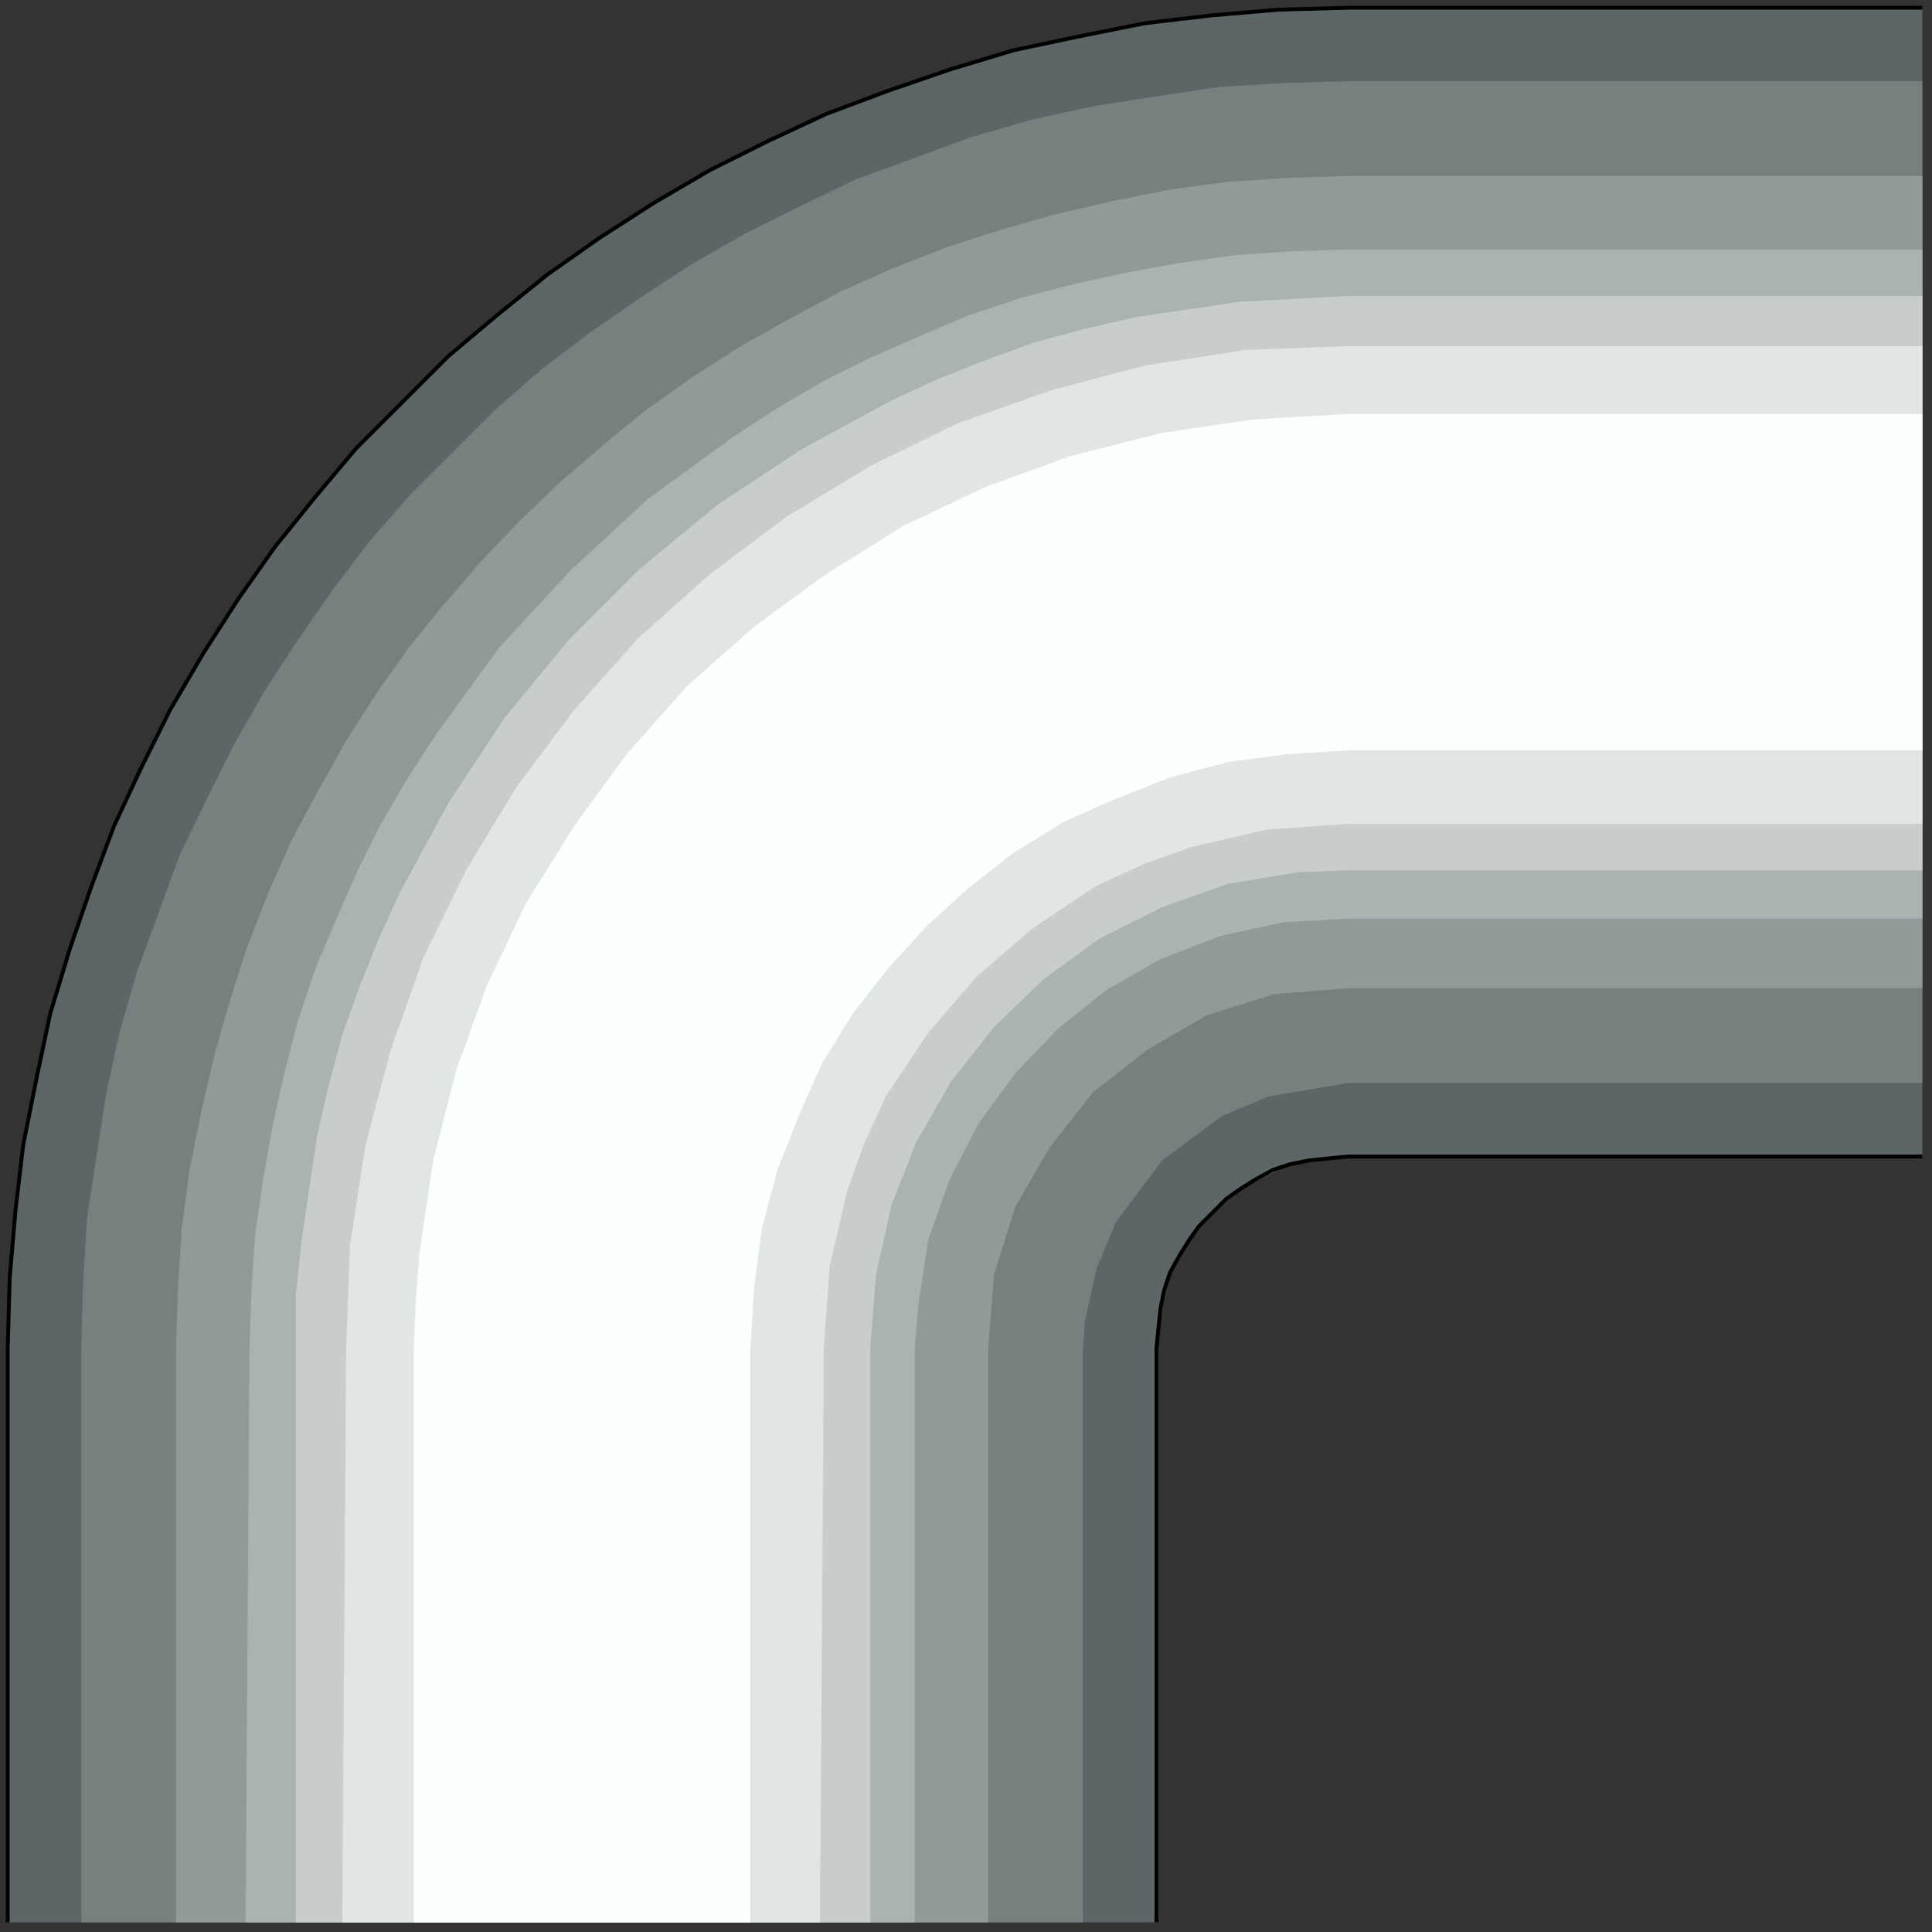 <svg width="150" height="150" viewBox="0 0 150 150" fill="none" xmlns="http://www.w3.org/2000/svg">
<rect x="0" y="0" width="150" height="150" fill="#333333" stroke="none"/>
<g clip-path="url(#clip0_2109_208138)">
<path d="M104.655 0.602H149.249V89.791H104.655L100.15 90.391L96.246 92.343L93.093 95.196L90.841 98.8L89.94 103.154L89.79 104.656V149.25H0.601V104.656L0.751 99.25L1.201 93.995L1.802 88.89L2.853 83.635L3.904 78.68L5.405 73.725L7.057 68.92L8.859 64.115L10.961 59.611L13.213 55.106L15.766 50.752L18.468 46.547L21.321 42.493L24.474 38.59L27.628 34.836L31.231 31.232L34.835 27.629L38.589 24.475L42.492 21.322L46.547 18.469L50.751 15.767L55.105 13.214L59.61 10.962L64.114 8.86L68.919 7.058L73.724 5.406L78.679 3.905L83.634 2.854L88.889 1.803L93.994 1.202L99.249 0.752L104.655 0.602Z" fill="#5C6666"/>
<path d="M6.307 104.653L6.457 99.548L6.757 94.593L7.508 89.638L8.259 84.833L9.31 80.028L10.661 75.374L12.313 70.869L13.964 66.365L16.066 62.01L18.169 57.806L20.571 53.602L23.123 49.698L25.826 45.794L28.679 42.04L31.832 38.437L35.136 35.133L38.439 31.83L42.042 28.677L45.796 25.824L49.7 23.122L53.604 20.569L57.808 18.166L62.012 16.064L66.367 13.962L70.871 12.311L75.376 10.659L80.03 9.308L84.835 8.257L89.64 7.506L94.595 6.755L99.55 6.455L104.655 6.305H149.25V84.082H104.655L98.499 85.133L94.895 86.635L90.241 90.088L86.637 94.893L85.135 98.497L84.235 102.551L84.084 104.653V149.248H6.307V104.653Z" fill="#777F7F"/>
<path d="M13.664 104.655L13.814 100L14.114 95.346L14.715 90.841L15.616 86.337L16.667 81.832L17.868 77.628L19.22 73.424L20.871 69.22L22.673 65.166L24.775 61.262L26.877 57.508L29.28 53.754L31.832 50.151L34.535 46.847L37.388 43.544L40.391 40.391L43.544 37.388L46.847 34.535L50.151 31.832L53.754 29.28L57.508 26.877L61.262 24.775L65.166 22.673L69.22 20.871L73.424 19.22L77.628 17.868L81.832 16.667L86.337 15.616L90.841 14.715L95.346 14.114L100 13.814L104.655 13.664H149.25V76.727H104.655L98.949 77.178L93.694 78.829L89.039 81.532L84.835 84.835L81.532 89.039L78.829 93.694L77.178 98.949L76.727 104.655V149.25H13.664V104.655Z" fill="#919999"/>
<path d="M104.655 19.367H149.25V71.319H104.655L99.55 71.619L94.745 72.671L90.09 74.472L85.886 76.875L82.132 79.878L78.829 83.331L75.976 87.235L73.724 91.589L72.072 96.244L71.322 101.199L71.021 104.652V149.247H19.069L19.37 104.652L19.52 100.148L19.82 95.794L20.421 91.589L21.171 87.385L22.072 83.331L23.123 79.277L24.475 75.223L26.126 71.319L27.778 67.565L29.58 63.962L31.682 60.358L33.934 56.905L36.337 53.601L38.739 50.298L44.295 44.292L50.301 38.737L53.604 36.334L56.907 33.932L60.361 31.68L63.964 29.577L67.568 27.776L71.322 26.124L75.225 24.472L79.279 23.121L83.334 22.07L87.388 21.169L91.592 20.418L95.796 19.818L100.15 19.517L104.655 19.367Z" fill="#AAB2B2"/>
<path d="M104.654 22.977L96.246 23.427L88.138 24.628L84.234 25.529L80.33 26.58L76.576 27.931L72.823 29.433L69.219 31.085L62.312 34.838L55.705 39.193L49.699 44.148L44.144 49.703L39.189 55.709L34.834 62.316L31.081 69.223L29.429 72.826L27.928 76.58L26.576 80.334L25.525 84.238L24.624 88.142L23.423 96.25L22.973 100.454V104.658V149.253H67.567V104.658L68.018 98.953L69.219 93.547L71.171 88.592L73.874 83.938L77.177 79.733L81.081 75.98L85.435 72.826L90.24 70.424L95.345 68.622L100.75 67.721L104.654 67.571H149.249V22.977H104.654Z" fill="#C7CCCC"/>
<path d="M104.654 26.875L96.696 27.175L88.888 28.377L81.531 30.328L74.324 32.881L67.567 36.184L61.111 40.088L55.105 44.593L49.549 49.548L44.594 55.103L40.09 61.109L36.186 67.566L32.883 74.322L30.33 81.53L28.378 88.887L27.177 96.695L26.877 104.653L26.576 149.247H63.663L63.964 104.653L64.414 98.347L65.765 92.491L67.117 88.737L68.768 85.133L72.072 80.178L75.825 75.824L80.18 72.07L85.135 68.767L88.738 67.115L92.492 65.764L98.348 64.412L104.654 63.962H149.249V26.875H104.654Z" fill="#E0E5E5"/>
<path d="M104.654 32.133L97.147 32.583L90.09 33.634L83.033 35.436L76.426 37.839L70.12 40.842L64.114 44.595L58.558 48.649L53.303 53.304L48.648 58.559L44.594 64.115L40.84 70.121L37.837 76.427L35.435 83.034L33.633 90.091L32.582 97.148L32.282 100.902L32.132 104.655V149.25H58.258V104.655L58.558 99.85L59.159 95.346L60.36 90.841L62.012 86.637L63.813 82.583L66.216 78.679L68.919 75.226L71.922 71.923L75.225 68.92L78.678 66.217L82.582 63.815L86.636 62.013L90.841 60.361L95.345 59.16L99.85 58.559L104.654 58.259H149.249V32.133H104.654Z" fill="#FCFFFF"/>
<path d="M149.249 0.602H104.655L99.249 0.752L93.994 1.202L88.889 1.803L83.634 2.854L78.679 3.905L73.724 5.406L68.919 7.058L64.114 8.86L59.61 10.962L55.105 13.214L50.751 15.767L46.547 18.469L42.492 21.322L38.589 24.475L34.835 27.629L31.231 31.232L27.628 34.836L24.474 38.59L21.321 42.493L18.468 46.547L15.766 50.752L13.213 55.106L10.961 59.611L8.859 64.115L7.057 68.92L5.405 73.725L3.904 78.68L2.853 83.635L1.802 88.89L1.201 93.995L0.751 99.25L0.601 104.656V149.25" stroke="black" stroke-width="0.3"/>
<path d="M149.249 89.789H104.655L103.153 89.939L101.652 90.089L100.15 90.39L98.799 90.84L97.448 91.591L96.246 92.342L95.195 93.092L94.144 94.143L93.093 95.195L92.343 96.246L91.592 97.447L90.841 98.798L90.391 100.149L90.09 101.651L89.94 103.152L89.79 104.654V149.249" stroke="black" stroke-width="0.3"/>
</g>
<defs>
<clipPath id="clip0_2109_208138">
<rect width="150" height="150" fill="white"/>
</clipPath>
</defs>
</svg>
